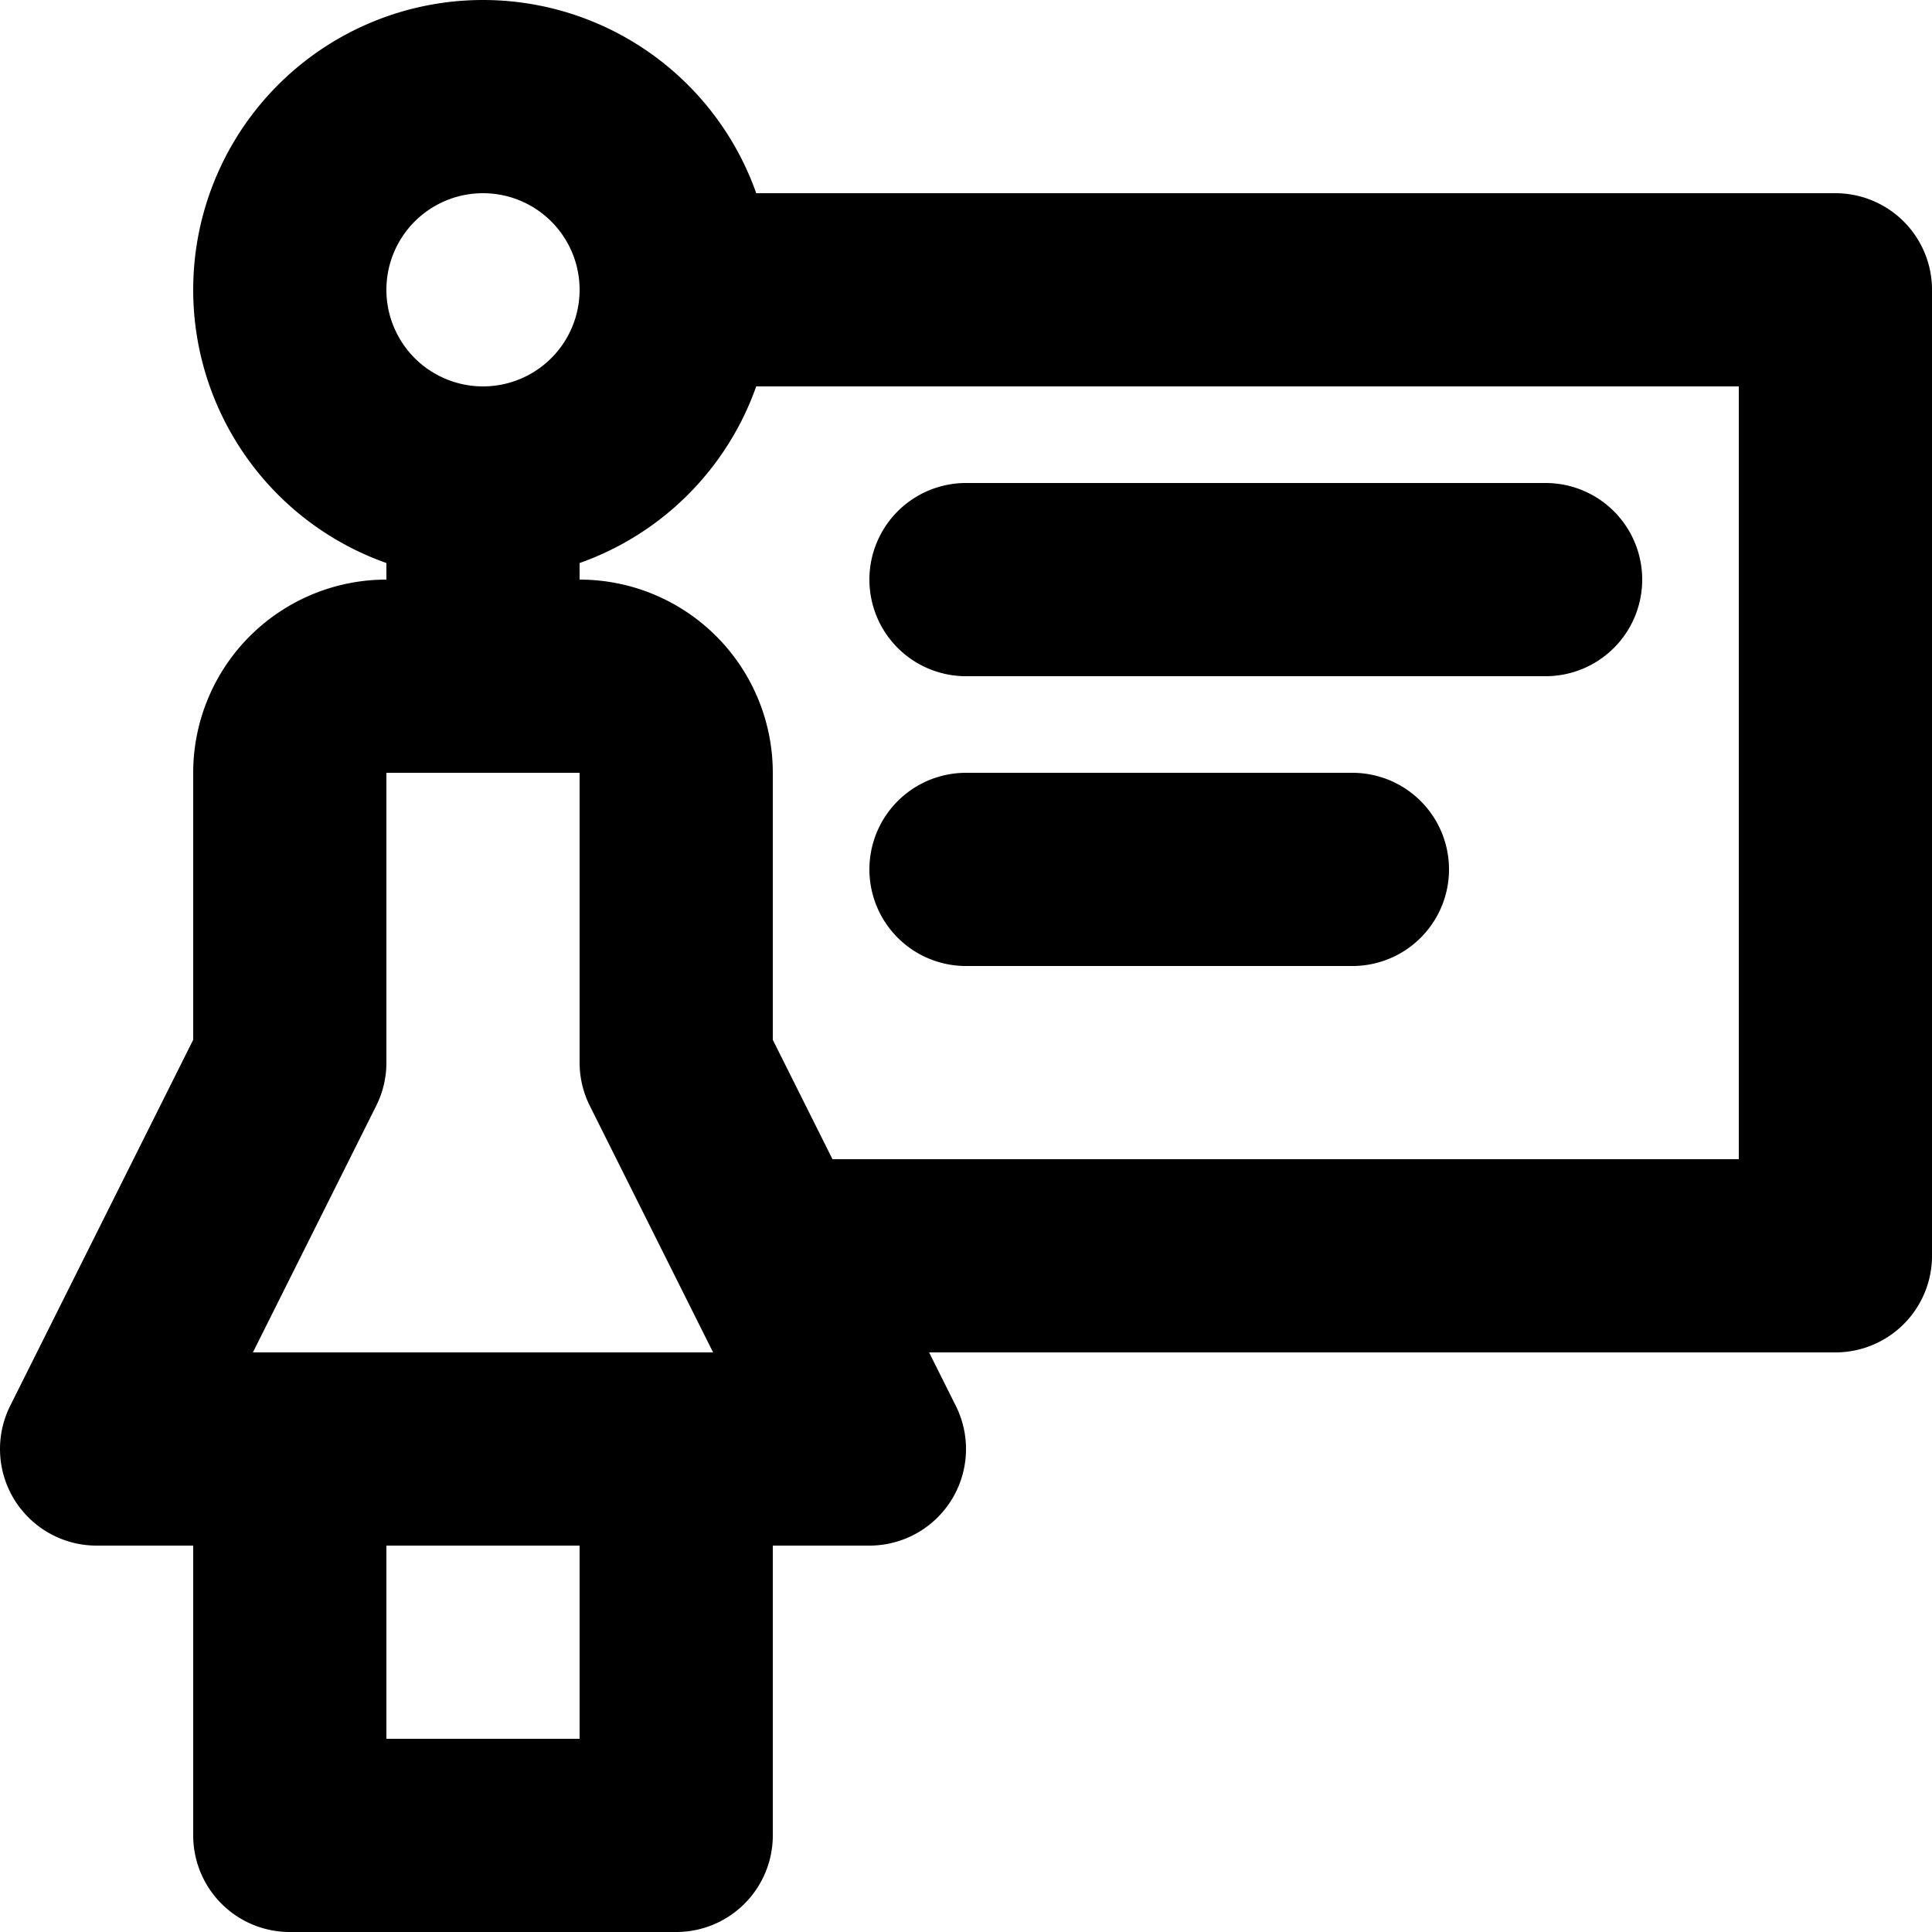 <svg xmlns="http://www.w3.org/2000/svg" width="20" height="20" fill="none" viewBox="0 0 20 20">
  <path stroke="#000" stroke-linecap="round" stroke-linejoin="round" stroke-width="2" d="M7 3h12v10H8M7 3a2 2 0 0 1-2 2m2-2a2 2 0 1 0-2 2m5 1h6m-6 3h4m-7 6v4H3v-4M5 5v2m4 8H1l2-4V8a1 1 0 0 1 1-1h2a1 1 0 0 1 1 1v3l2 4Z"/>
</svg>
